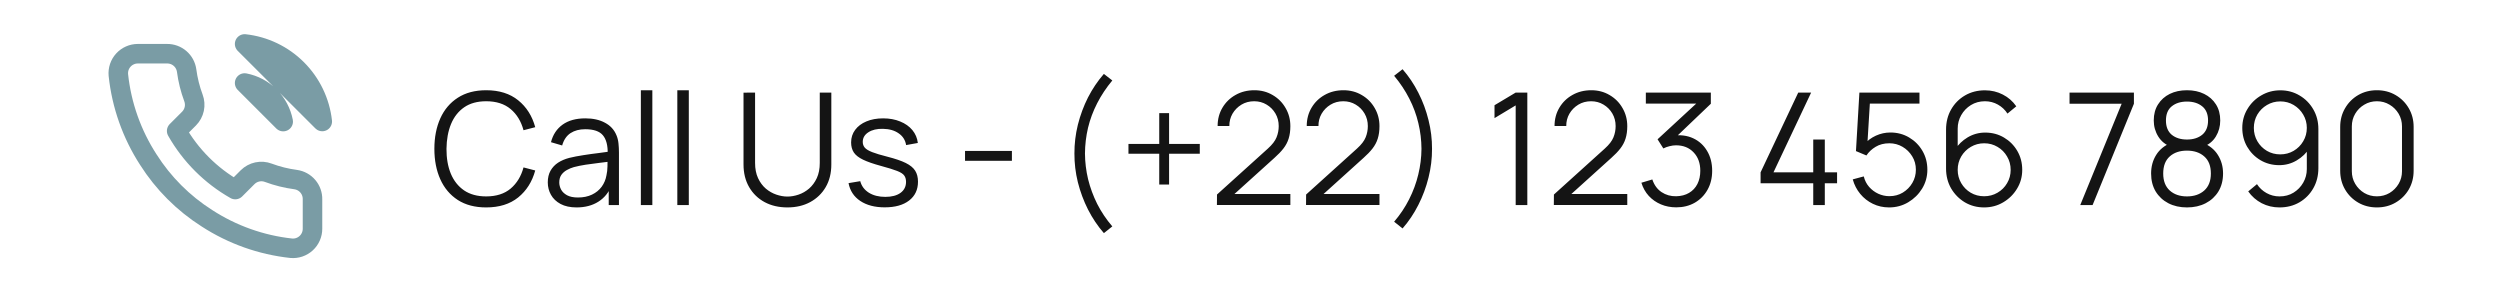 <svg width="256" height="29" viewBox="0 0 256 29" fill="none" xmlns="http://www.w3.org/2000/svg">
<path d="M25.05 8.5C26.027 8.691 26.924 9.168 27.628 9.872C28.332 10.576 28.809 11.473 29 12.45L25.05 8.5ZM25.05 4.5C27.079 4.725 28.972 5.634 30.416 7.077C31.861 8.52 32.772 10.411 33 12.44L25.05 4.5ZM32 20.42V23.42C32.001 23.698 31.944 23.974 31.832 24.229C31.721 24.485 31.557 24.714 31.352 24.902C31.147 25.09 30.905 25.233 30.641 25.323C30.377 25.412 30.097 25.445 29.82 25.42C26.743 25.086 23.787 24.034 21.19 22.35C18.774 20.815 16.725 18.766 15.19 16.35C13.5 13.741 12.448 10.771 12.12 7.68C12.095 7.403 12.128 7.125 12.216 6.862C12.305 6.598 12.448 6.357 12.635 6.152C12.822 5.947 13.05 5.783 13.304 5.671C13.558 5.558 13.832 5.5 14.11 5.5H17.11C17.595 5.495 18.066 5.667 18.434 5.984C18.802 6.3 19.042 6.739 19.11 7.22C19.237 8.18 19.471 9.123 19.81 10.03C19.945 10.388 19.974 10.777 19.894 11.151C19.814 11.525 19.629 11.868 19.36 12.14L18.09 13.41C19.514 15.914 21.586 17.986 24.09 19.41L25.36 18.14C25.632 17.871 25.975 17.686 26.349 17.606C26.723 17.526 27.112 17.555 27.47 17.69C28.377 18.029 29.32 18.263 30.28 18.39C30.766 18.459 31.209 18.703 31.526 19.078C31.844 19.452 32.012 19.93 32 20.42Z" stroke="#7A9CA5" stroke-width="2" stroke-linecap="round" stroke-linejoin="round"/>
<path d="M49.784 21.24C48.637 21.24 47.669 20.987 46.88 20.48C46.091 19.968 45.493 19.261 45.088 18.36C44.683 17.459 44.48 16.419 44.48 15.24C44.48 14.061 44.683 13.021 45.088 12.12C45.493 11.219 46.091 10.515 46.88 10.008C47.669 9.496 48.637 9.24 49.784 9.24C51.123 9.24 52.216 9.584 53.064 10.272C53.912 10.955 54.493 11.872 54.808 13.024L53.608 13.336C53.363 12.424 52.923 11.701 52.288 11.168C51.653 10.635 50.819 10.368 49.784 10.368C48.883 10.368 48.133 10.573 47.536 10.984C46.939 11.395 46.488 11.968 46.184 12.704C45.885 13.435 45.731 14.28 45.72 15.24C45.715 16.2 45.861 17.045 46.16 17.776C46.464 18.507 46.917 19.08 47.52 19.496C48.128 19.907 48.883 20.112 49.784 20.112C50.819 20.112 51.653 19.845 52.288 19.312C52.923 18.773 53.363 18.051 53.608 17.144L54.808 17.456C54.493 18.608 53.912 19.528 53.064 20.216C52.216 20.899 51.123 21.24 49.784 21.24ZM59.045 21.24C58.395 21.24 57.848 21.123 57.405 20.888C56.968 20.653 56.64 20.341 56.421 19.952C56.203 19.563 56.093 19.139 56.093 18.68C56.093 18.211 56.187 17.811 56.373 17.48C56.565 17.144 56.824 16.869 57.149 16.656C57.48 16.443 57.861 16.28 58.293 16.168C58.73 16.061 59.213 15.968 59.741 15.888C60.275 15.803 60.794 15.731 61.301 15.672C61.813 15.608 62.261 15.547 62.645 15.488L62.229 15.744C62.245 14.891 62.08 14.259 61.733 13.848C61.386 13.437 60.784 13.232 59.925 13.232C59.333 13.232 58.832 13.365 58.421 13.632C58.016 13.899 57.73 14.32 57.565 14.896L56.421 14.56C56.618 13.787 57.016 13.187 57.613 12.76C58.211 12.333 58.986 12.12 59.941 12.12C60.73 12.12 61.4 12.269 61.949 12.568C62.504 12.861 62.896 13.288 63.125 13.848C63.232 14.099 63.301 14.379 63.333 14.688C63.365 14.997 63.381 15.312 63.381 15.632V21H62.333V18.832L62.637 18.96C62.344 19.701 61.888 20.267 61.269 20.656C60.651 21.045 59.909 21.24 59.045 21.24ZM59.181 20.224C59.73 20.224 60.211 20.125 60.621 19.928C61.032 19.731 61.362 19.461 61.613 19.12C61.864 18.773 62.026 18.384 62.101 17.952C62.165 17.675 62.2 17.371 62.205 17.04C62.211 16.704 62.213 16.453 62.213 16.288L62.661 16.52C62.261 16.573 61.827 16.627 61.357 16.68C60.893 16.733 60.434 16.795 59.981 16.864C59.533 16.933 59.128 17.016 58.765 17.112C58.52 17.181 58.282 17.28 58.053 17.408C57.824 17.531 57.635 17.696 57.485 17.904C57.341 18.112 57.269 18.371 57.269 18.68C57.269 18.931 57.331 19.173 57.453 19.408C57.581 19.643 57.784 19.837 58.061 19.992C58.344 20.147 58.717 20.224 59.181 20.224ZM65.624 21V9.24H66.8V21H65.624ZM69.358 21V9.24H70.534V21H69.358ZM80.632 21.24C79.752 21.24 78.973 21.059 78.296 20.696C77.624 20.333 77.096 19.821 76.712 19.16C76.328 18.499 76.136 17.725 76.136 16.84V9.488L77.32 9.48V16.688C77.32 17.285 77.421 17.803 77.624 18.24C77.826 18.672 78.09 19.029 78.416 19.312C78.746 19.589 79.106 19.795 79.496 19.928C79.885 20.061 80.264 20.128 80.632 20.128C81.005 20.128 81.386 20.061 81.776 19.928C82.165 19.795 82.522 19.589 82.848 19.312C83.173 19.029 83.437 18.672 83.64 18.24C83.842 17.803 83.944 17.285 83.944 16.688V9.48H85.128V16.84C85.128 17.725 84.936 18.499 84.552 19.16C84.168 19.816 83.637 20.328 82.96 20.696C82.288 21.059 81.512 21.24 80.632 21.24ZM90.594 21.232C89.581 21.232 88.746 21.013 88.09 20.576C87.439 20.139 87.039 19.531 86.89 18.752L88.09 18.552C88.218 19.043 88.509 19.435 88.962 19.728C89.421 20.016 89.986 20.16 90.658 20.16C91.314 20.16 91.831 20.024 92.21 19.752C92.589 19.475 92.778 19.099 92.778 18.624C92.778 18.357 92.717 18.141 92.594 17.976C92.477 17.805 92.234 17.648 91.866 17.504C91.498 17.36 90.949 17.189 90.218 16.992C89.434 16.779 88.821 16.565 88.378 16.352C87.935 16.139 87.621 15.893 87.434 15.616C87.247 15.333 87.154 14.989 87.154 14.584C87.154 14.093 87.293 13.664 87.57 13.296C87.847 12.923 88.231 12.635 88.722 12.432C89.213 12.224 89.783 12.12 90.434 12.12C91.085 12.12 91.666 12.227 92.178 12.44C92.695 12.648 93.111 12.941 93.426 13.32C93.741 13.699 93.927 14.139 93.986 14.64L92.786 14.856C92.706 14.349 92.453 13.949 92.026 13.656C91.605 13.357 91.069 13.203 90.418 13.192C89.805 13.176 89.306 13.293 88.922 13.544C88.538 13.789 88.346 14.117 88.346 14.528C88.346 14.757 88.415 14.955 88.554 15.12C88.693 15.28 88.943 15.432 89.306 15.576C89.674 15.72 90.197 15.877 90.874 16.048C91.669 16.251 92.293 16.464 92.746 16.688C93.199 16.912 93.522 17.176 93.714 17.48C93.906 17.784 94.002 18.16 94.002 18.608C94.002 19.424 93.698 20.067 93.09 20.536C92.487 21 91.655 21.232 90.594 21.232ZM98.819 16.464V15.456H103.619V16.464H98.819ZM113.037 23.872C112.408 23.152 111.867 22.347 111.413 21.456C110.965 20.571 110.619 19.64 110.373 18.664C110.133 17.688 110.016 16.707 110.021 15.72C110.016 14.733 110.133 13.752 110.373 12.776C110.619 11.795 110.965 10.861 111.413 9.976C111.867 9.091 112.408 8.288 113.037 7.568L113.901 8.24C113.283 8.981 112.765 9.76 112.349 10.576C111.933 11.387 111.621 12.224 111.413 13.088C111.211 13.952 111.107 14.829 111.101 15.72C111.107 16.6 111.213 17.477 111.421 18.352C111.635 19.221 111.947 20.067 112.357 20.888C112.773 21.704 113.288 22.469 113.901 23.184L113.037 23.872ZM118.706 18.896V15.744H115.554V14.736H118.706V11.584H119.714V14.736H122.858V15.744H119.714V18.896H118.706ZM124.613 20.992L124.621 19.92L129.829 15.216C130.277 14.811 130.573 14.427 130.717 14.064C130.866 13.696 130.941 13.312 130.941 12.912C130.941 12.437 130.829 12.008 130.605 11.624C130.381 11.24 130.079 10.936 129.701 10.712C129.322 10.483 128.898 10.368 128.429 10.368C127.938 10.368 127.501 10.485 127.117 10.72C126.733 10.955 126.429 11.264 126.205 11.648C125.986 12.032 125.879 12.451 125.885 12.904H124.685C124.685 12.205 124.85 11.579 125.181 11.024C125.511 10.469 125.959 10.035 126.525 9.72C127.09 9.4 127.73 9.24 128.445 9.24C129.143 9.24 129.77 9.405 130.325 9.736C130.885 10.061 131.325 10.504 131.645 11.064C131.97 11.619 132.133 12.237 132.133 12.92C132.133 13.4 132.074 13.824 131.957 14.192C131.845 14.555 131.666 14.893 131.421 15.208C131.181 15.517 130.874 15.837 130.501 16.168L125.877 20.344L125.693 19.864H132.133V20.992H124.613ZM133.738 20.992L133.746 19.92L138.954 15.216C139.402 14.811 139.698 14.427 139.842 14.064C139.991 13.696 140.066 13.312 140.066 12.912C140.066 12.437 139.954 12.008 139.73 11.624C139.506 11.24 139.204 10.936 138.826 10.712C138.447 10.483 138.023 10.368 137.554 10.368C137.063 10.368 136.626 10.485 136.242 10.72C135.858 10.955 135.554 11.264 135.33 11.648C135.111 12.032 135.004 12.451 135.01 12.904H133.81C133.81 12.205 133.975 11.579 134.306 11.024C134.636 10.469 135.084 10.035 135.65 9.72C136.215 9.4 136.855 9.24 137.57 9.24C138.268 9.24 138.895 9.405 139.45 9.736C140.01 10.061 140.45 10.504 140.77 11.064C141.095 11.619 141.258 12.237 141.258 12.92C141.258 13.4 141.199 13.824 141.082 14.192C140.97 14.555 140.791 14.893 140.546 15.208C140.306 15.517 139.999 15.837 139.626 16.168L135.002 20.344L134.818 19.864H141.258V20.992H133.738ZM143.623 23.392L142.759 22.704C143.372 21.989 143.884 21.224 144.295 20.408C144.711 19.587 145.023 18.741 145.231 17.872C145.444 16.997 145.553 16.12 145.559 15.24C145.553 14.349 145.447 13.472 145.239 12.608C145.036 11.744 144.727 10.907 144.311 10.096C143.895 9.28 143.377 8.501 142.759 7.76L143.623 7.088C144.252 7.808 144.791 8.611 145.239 9.496C145.692 10.381 146.039 11.315 146.279 12.296C146.524 13.272 146.644 14.253 146.639 15.24C146.644 16.227 146.524 17.208 146.279 18.184C146.039 19.16 145.692 20.093 145.239 20.984C144.791 21.869 144.252 22.672 143.623 23.392ZM155.206 21V10.792L153.038 12.096V10.776L155.206 9.48H156.398V21H155.206ZM159.113 20.992L159.121 19.92L164.329 15.216C164.777 14.811 165.073 14.427 165.217 14.064C165.366 13.696 165.441 13.312 165.441 12.912C165.441 12.437 165.329 12.008 165.105 11.624C164.881 11.24 164.579 10.936 164.201 10.712C163.822 10.483 163.398 10.368 162.929 10.368C162.438 10.368 162.001 10.485 161.617 10.72C161.233 10.955 160.929 11.264 160.705 11.648C160.486 12.032 160.379 12.451 160.385 12.904H159.185C159.185 12.205 159.35 11.579 159.681 11.024C160.011 10.469 160.459 10.035 161.025 9.72C161.59 9.4 162.23 9.24 162.945 9.24C163.643 9.24 164.27 9.405 164.825 9.736C165.385 10.061 165.825 10.504 166.145 11.064C166.47 11.619 166.633 12.237 166.633 12.92C166.633 13.4 166.574 13.824 166.457 14.192C166.345 14.555 166.166 14.893 165.921 15.208C165.681 15.517 165.374 15.837 165.001 16.168L160.377 20.344L160.193 19.864H166.633V20.992H159.113ZM171.654 21.232C171.083 21.232 170.558 21.131 170.078 20.928C169.598 20.725 169.184 20.437 168.838 20.064C168.491 19.685 168.238 19.235 168.078 18.712L169.198 18.376C169.39 18.947 169.704 19.379 170.142 19.672C170.584 19.965 171.083 20.107 171.638 20.096C172.15 20.085 172.59 19.971 172.958 19.752C173.331 19.533 173.616 19.229 173.814 18.84C174.011 18.451 174.11 18 174.11 17.488C174.11 16.704 173.88 16.075 173.422 15.6C172.968 15.12 172.368 14.88 171.622 14.88C171.414 14.88 171.195 14.909 170.966 14.968C170.736 15.021 170.523 15.099 170.326 15.2L169.734 14.264L174.214 10.128L174.406 10.608H168.534V9.48H175.19V10.624L171.286 14.352L171.27 13.888C172.07 13.787 172.774 13.877 173.382 14.16C173.99 14.443 174.464 14.875 174.806 15.456C175.152 16.032 175.326 16.709 175.326 17.488C175.326 18.224 175.166 18.875 174.846 19.44C174.531 20 174.096 20.44 173.542 20.76C172.987 21.075 172.358 21.232 171.654 21.232ZM185.676 21V18.768H180.284V17.648L184.14 9.48H185.46L181.604 17.648H185.676V14.288H186.86V17.648H188.116V18.768H186.86V21H185.676ZM193.442 21.24C192.845 21.24 192.293 21.117 191.786 20.872C191.279 20.627 190.847 20.288 190.49 19.856C190.133 19.424 189.877 18.928 189.722 18.368L190.85 18.064C190.951 18.48 191.135 18.84 191.402 19.144C191.669 19.443 191.981 19.675 192.338 19.84C192.701 20.005 193.079 20.088 193.474 20.088C193.986 20.088 194.445 19.965 194.85 19.72C195.261 19.469 195.586 19.139 195.826 18.728C196.066 18.317 196.186 17.867 196.186 17.376C196.186 16.869 196.061 16.413 195.81 16.008C195.559 15.597 195.229 15.272 194.818 15.032C194.407 14.792 193.959 14.672 193.474 14.672C192.93 14.672 192.461 14.792 192.066 15.032C191.671 15.267 191.357 15.563 191.122 15.92L190.05 15.472L190.402 9.48H196.554V10.608H190.922L191.506 10.056L191.194 15.168L190.898 14.776C191.229 14.397 191.629 14.101 192.098 13.888C192.567 13.675 193.061 13.568 193.578 13.568C194.287 13.568 194.927 13.739 195.498 14.08C196.069 14.416 196.522 14.872 196.858 15.448C197.194 16.024 197.362 16.667 197.362 17.376C197.362 18.08 197.183 18.725 196.826 19.312C196.469 19.893 195.994 20.36 195.402 20.712C194.81 21.064 194.157 21.24 193.442 21.24ZM203.172 21.24C202.452 21.24 201.796 21.067 201.204 20.72C200.618 20.368 200.148 19.893 199.796 19.296C199.45 18.693 199.276 18.016 199.276 17.264V13.272C199.276 12.499 199.45 11.811 199.796 11.208C200.143 10.6 200.615 10.123 201.212 9.776C201.815 9.424 202.498 9.248 203.26 9.248C203.916 9.248 204.524 9.392 205.084 9.68C205.65 9.968 206.111 10.371 206.468 10.888L205.564 11.632C205.319 11.248 204.994 10.941 204.588 10.712C204.183 10.483 203.74 10.368 203.26 10.368C202.722 10.368 202.242 10.499 201.82 10.76C201.399 11.021 201.068 11.365 200.828 11.792C200.588 12.213 200.468 12.672 200.468 13.168V15.68L200.172 15.344C200.508 14.816 200.948 14.389 201.492 14.064C202.042 13.739 202.639 13.576 203.284 13.576C203.999 13.576 204.642 13.747 205.212 14.088C205.783 14.424 206.236 14.88 206.572 15.456C206.908 16.032 207.076 16.677 207.076 17.392C207.076 18.101 206.898 18.747 206.54 19.328C206.188 19.909 205.716 20.373 205.124 20.72C204.538 21.067 203.887 21.24 203.172 21.24ZM203.172 20.096C203.674 20.096 204.13 19.976 204.54 19.736C204.956 19.496 205.284 19.171 205.524 18.76C205.77 18.349 205.892 17.893 205.892 17.392C205.892 16.891 205.77 16.435 205.524 16.024C205.284 15.608 204.959 15.28 204.548 15.04C204.138 14.795 203.682 14.672 203.18 14.672C202.679 14.672 202.223 14.795 201.812 15.04C201.402 15.28 201.074 15.608 200.828 16.024C200.588 16.435 200.468 16.891 200.468 17.392C200.468 17.888 200.588 18.341 200.828 18.752C201.068 19.163 201.394 19.491 201.804 19.736C202.215 19.976 202.671 20.096 203.172 20.096ZM213.017 21L217.257 10.624H211.921V9.48H218.513V10.624L214.281 21H213.017ZM223.945 21.24C223.225 21.24 222.587 21.096 222.033 20.808C221.483 20.52 221.051 20.117 220.737 19.6C220.427 19.077 220.273 18.467 220.273 17.768C220.273 17.053 220.446 16.419 220.793 15.864C221.139 15.304 221.667 14.88 222.377 14.592L222.361 15.056C221.769 14.837 221.318 14.48 221.009 13.984C220.699 13.488 220.545 12.939 220.545 12.336C220.545 11.696 220.691 11.147 220.985 10.688C221.278 10.224 221.678 9.867 222.185 9.616C222.697 9.365 223.283 9.24 223.945 9.24C224.606 9.24 225.193 9.365 225.705 9.616C226.217 9.867 226.619 10.224 226.913 10.688C227.206 11.147 227.352 11.696 227.352 12.336C227.352 12.939 227.203 13.485 226.905 13.976C226.611 14.467 226.161 14.827 225.553 15.056L225.513 14.592C226.222 14.875 226.753 15.296 227.105 15.856C227.462 16.416 227.641 17.053 227.641 17.768C227.641 18.467 227.483 19.077 227.169 19.6C226.854 20.117 226.419 20.52 225.865 20.808C225.31 21.096 224.67 21.24 223.945 21.24ZM223.945 20.112C224.67 20.112 225.259 19.912 225.713 19.512C226.166 19.107 226.393 18.525 226.393 17.768C226.393 17 226.169 16.419 225.721 16.024C225.273 15.624 224.681 15.424 223.945 15.424C223.209 15.424 222.619 15.624 222.177 16.024C221.734 16.419 221.513 17 221.513 17.768C221.513 18.525 221.737 19.107 222.185 19.512C222.633 19.912 223.219 20.112 223.945 20.112ZM223.945 14.288C224.585 14.288 225.105 14.125 225.505 13.8C225.905 13.469 226.105 12.981 226.105 12.336C226.105 11.691 225.905 11.208 225.505 10.888C225.105 10.563 224.585 10.4 223.945 10.4C223.305 10.4 222.785 10.563 222.385 10.888C221.99 11.208 221.793 11.691 221.793 12.336C221.793 12.981 221.99 13.469 222.385 13.8C222.785 14.125 223.305 14.288 223.945 14.288ZM233.506 9.248C234.231 9.248 234.887 9.424 235.474 9.776C236.066 10.123 236.535 10.597 236.882 11.2C237.228 11.797 237.402 12.469 237.402 13.216V17.216C237.402 17.984 237.228 18.672 236.882 19.28C236.535 19.888 236.06 20.368 235.458 20.72C234.86 21.067 234.18 21.24 233.418 21.24C232.762 21.24 232.154 21.096 231.594 20.808C231.039 20.515 230.58 20.112 230.218 19.6L231.114 18.856C231.359 19.235 231.684 19.539 232.09 19.768C232.5 19.997 232.943 20.112 233.418 20.112C233.962 20.112 234.442 19.984 234.858 19.728C235.279 19.467 235.61 19.125 235.85 18.704C236.095 18.277 236.218 17.816 236.218 17.32V14.808L236.506 15.144C236.175 15.672 235.735 16.099 235.186 16.424C234.642 16.749 234.044 16.912 233.394 16.912C232.684 16.912 232.042 16.741 231.466 16.4C230.895 16.059 230.442 15.6 230.106 15.024C229.775 14.448 229.61 13.805 229.61 13.096C229.61 12.387 229.786 11.741 230.138 11.16C230.49 10.573 230.962 10.109 231.554 9.768C232.146 9.421 232.796 9.248 233.506 9.248ZM233.506 10.384C233.004 10.384 232.548 10.507 232.138 10.752C231.727 10.992 231.399 11.317 231.154 11.728C230.914 12.139 230.794 12.595 230.794 13.096C230.794 13.597 230.914 14.053 231.154 14.464C231.394 14.875 231.719 15.203 232.13 15.448C232.54 15.688 232.996 15.808 233.498 15.808C233.999 15.808 234.455 15.688 234.866 15.448C235.282 15.203 235.61 14.875 235.85 14.464C236.095 14.053 236.218 13.597 236.218 13.096C236.218 12.6 236.095 12.147 235.85 11.736C235.61 11.325 235.284 10.997 234.874 10.752C234.463 10.507 234.007 10.384 233.506 10.384ZM243.396 21.24C242.686 21.24 242.046 21.075 241.476 20.744C240.91 20.413 240.462 19.965 240.132 19.4C239.801 18.829 239.636 18.189 239.636 17.48V13C239.636 12.291 239.801 11.653 240.132 11.088C240.462 10.517 240.91 10.067 241.476 9.736C242.046 9.405 242.686 9.24 243.396 9.24C244.105 9.24 244.742 9.405 245.308 9.736C245.878 10.067 246.329 10.517 246.66 11.088C246.99 11.653 247.156 12.291 247.156 13V17.48C247.156 18.189 246.99 18.829 246.66 19.4C246.329 19.965 245.878 20.413 245.308 20.744C244.742 21.075 244.105 21.24 243.396 21.24ZM243.396 20.104C243.87 20.104 244.302 19.989 244.692 19.76C245.081 19.525 245.39 19.213 245.62 18.824C245.849 18.435 245.964 18.005 245.964 17.536V12.944C245.964 12.469 245.849 12.037 245.62 11.648C245.39 11.259 245.081 10.949 244.692 10.72C244.302 10.485 243.87 10.368 243.396 10.368C242.921 10.368 242.489 10.485 242.1 10.72C241.71 10.949 241.401 11.259 241.172 11.648C240.942 12.037 240.828 12.469 240.828 12.944V17.536C240.828 18.005 240.942 18.435 241.172 18.824C241.401 19.213 241.71 19.525 242.1 19.76C242.489 19.989 242.921 20.104 243.396 20.104Z" fill="#141414"/>
</svg>
